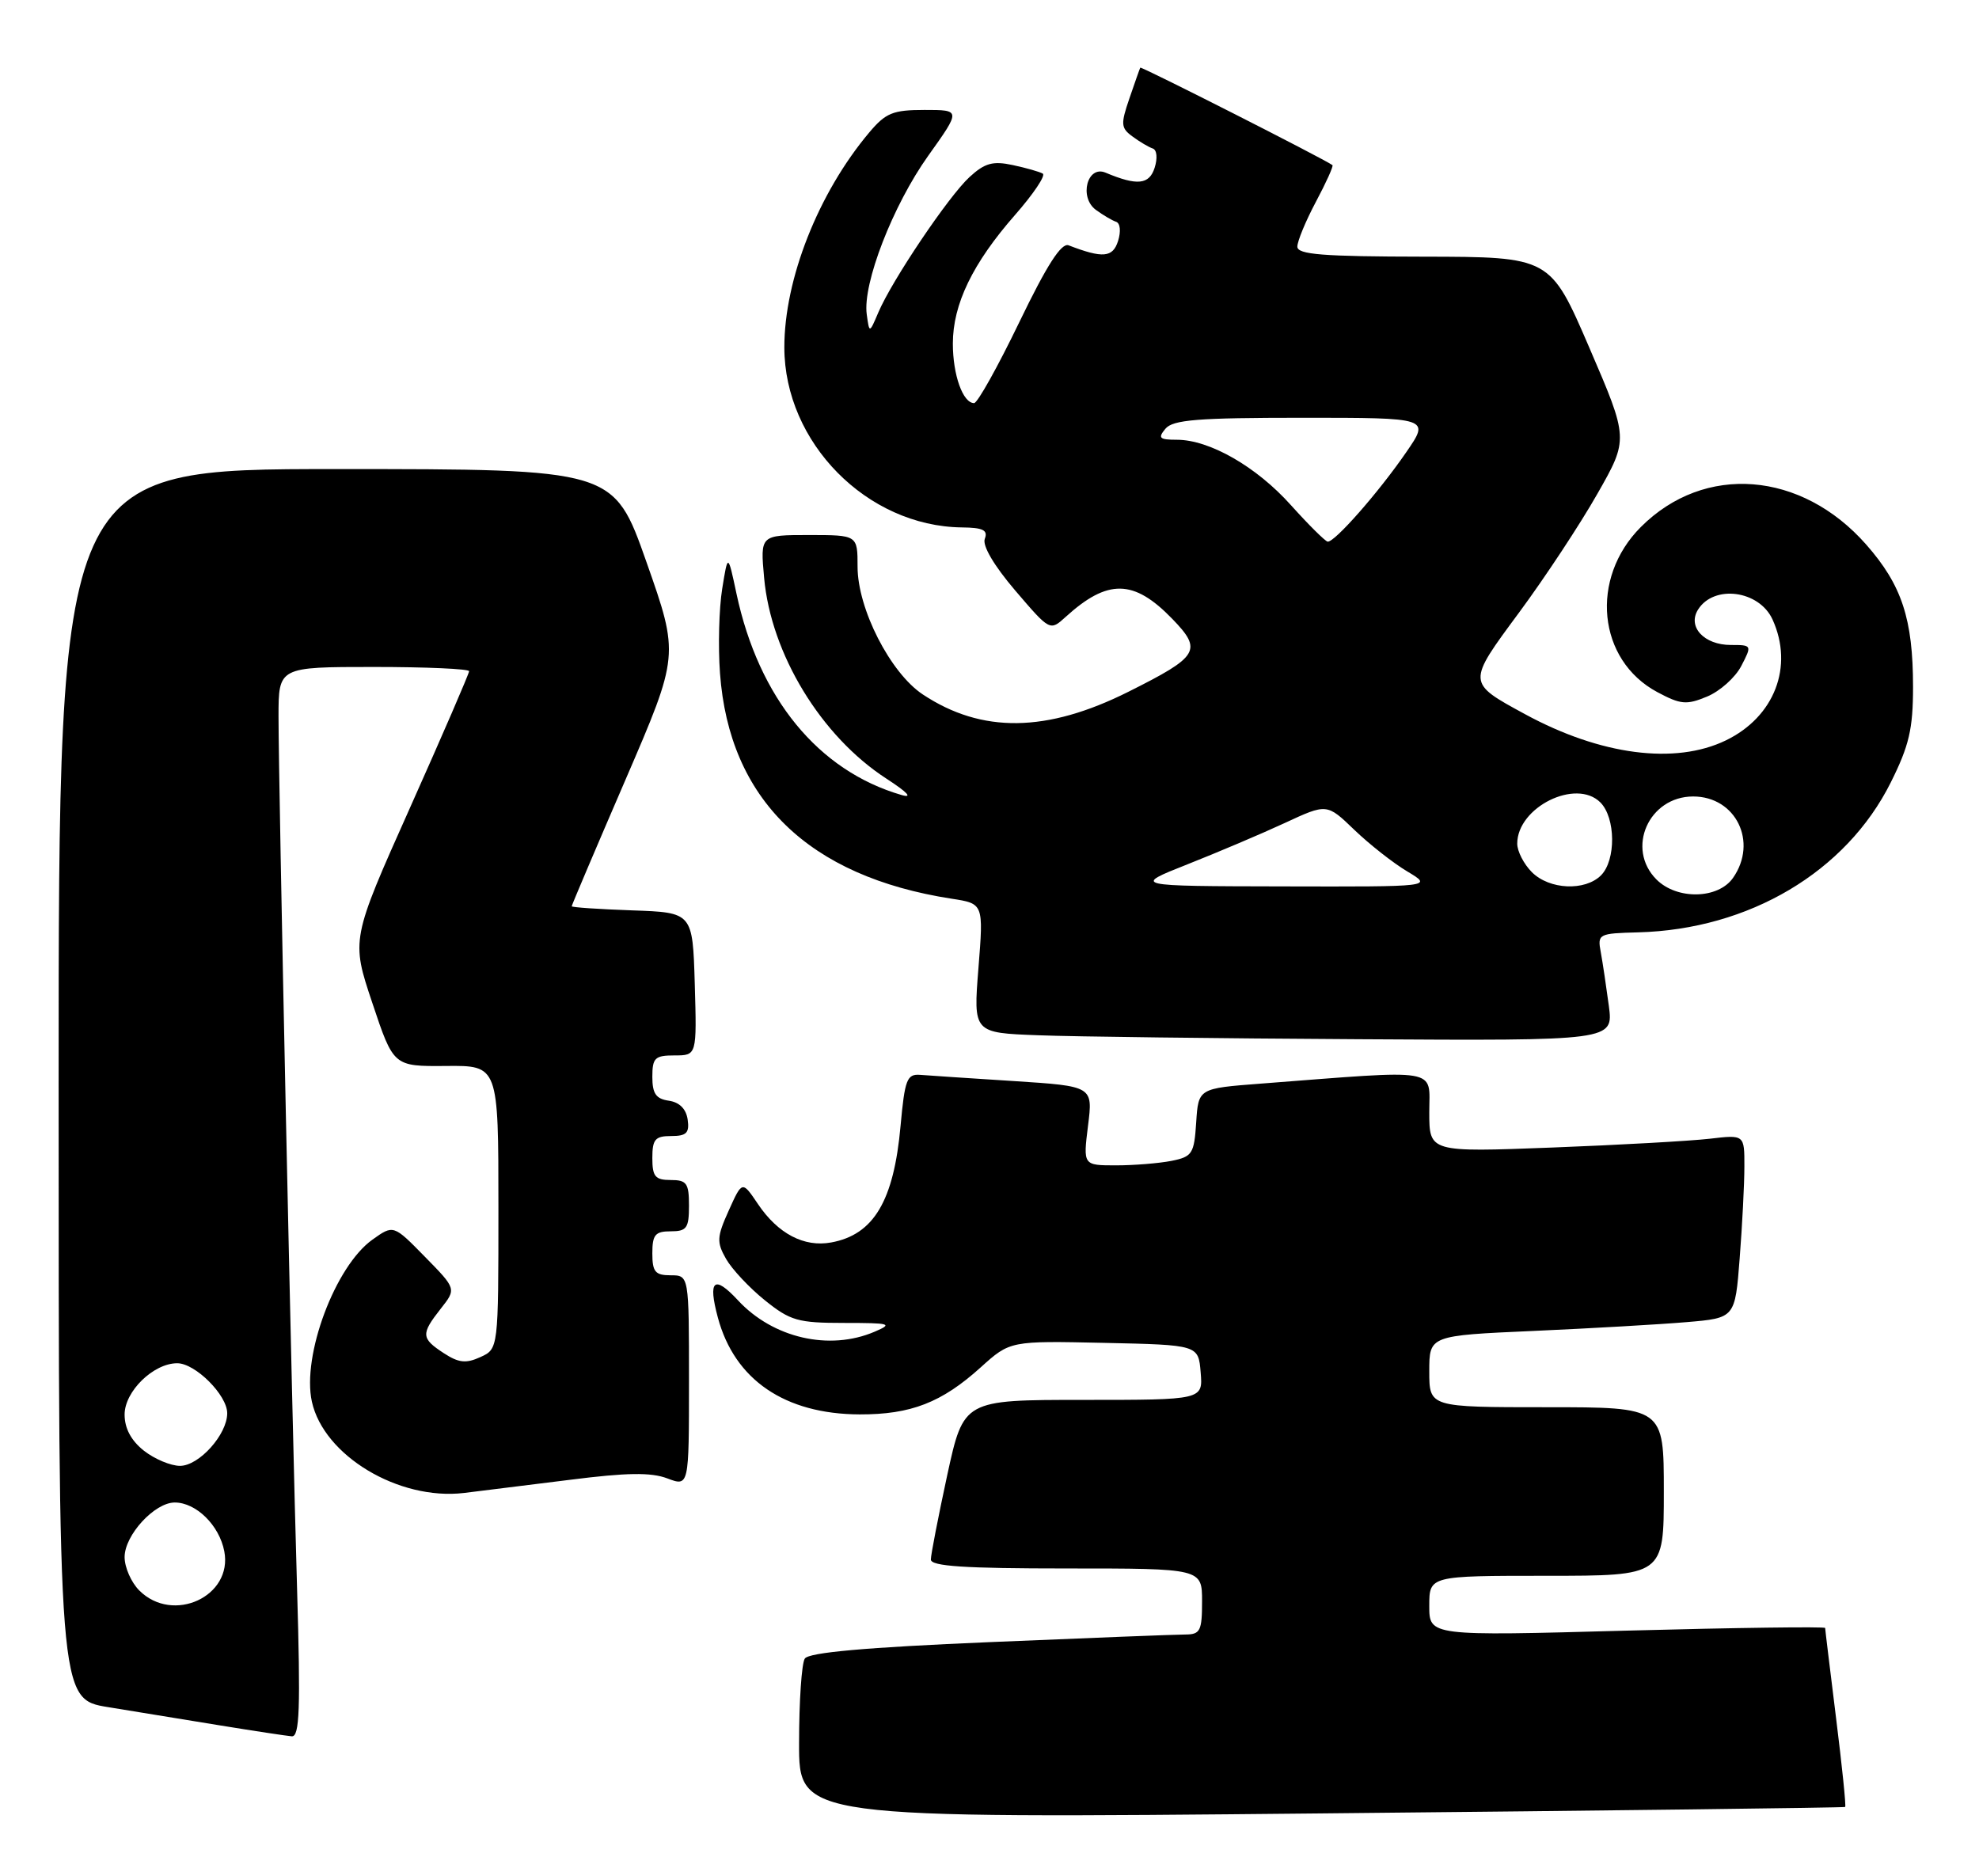 <?xml version="1.0" encoding="UTF-8" standalone="no"?>
<!DOCTYPE svg PUBLIC "-//W3C//DTD SVG 1.1//EN" "http://www.w3.org/Graphics/SVG/1.1/DTD/svg11.dtd" >
<svg xmlns="http://www.w3.org/2000/svg" xmlns:xlink="http://www.w3.org/1999/xlink" version="1.1" viewBox="0 0 270 256">
 <g >
 <path fill="currentColor"
d=" M 251.74 246.54 C 251.88 246.43 251.32 240.98 250.50 234.42 C 249.69 227.86 249.01 222.33 249.01 222.12 C 249.00 221.92 236.85 222.08 222.00 222.48 C 195.00 223.22 195.00 223.22 195.00 219.11 C 195.00 215.00 195.00 215.00 211.00 215.00 C 227.00 215.00 227.00 215.00 227.00 203.50 C 227.00 192.00 227.00 192.00 211.00 192.00 C 195.00 192.00 195.00 192.00 195.00 187.11 C 195.00 182.22 195.00 182.22 209.25 181.59 C 217.09 181.24 226.47 180.70 230.11 180.39 C 236.72 179.83 236.72 179.83 237.35 171.66 C 237.70 167.17 237.99 161.55 237.99 159.16 C 238.00 154.81 238.00 154.81 233.25 155.37 C 230.64 155.67 220.96 156.22 211.75 156.57 C 195.00 157.21 195.00 157.21 195.00 151.74 C 195.00 145.63 196.84 145.94 172.00 147.85 C 163.50 148.50 163.50 148.50 163.20 153.14 C 162.92 157.42 162.67 157.82 159.82 158.39 C 158.13 158.72 154.73 159.00 152.26 159.00 C 147.77 159.00 147.77 159.00 148.44 153.60 C 149.12 148.20 149.12 148.20 138.31 147.50 C 132.36 147.12 126.60 146.74 125.51 146.65 C 123.74 146.52 123.44 147.31 122.87 153.57 C 121.95 163.85 119.21 168.46 113.40 169.52 C 109.70 170.20 106.14 168.33 103.41 164.28 C 101.26 161.09 101.26 161.09 99.43 165.15 C 97.80 168.76 97.76 169.48 99.05 171.75 C 99.85 173.16 102.23 175.70 104.34 177.40 C 107.82 180.20 108.85 180.50 115.16 180.50 C 121.50 180.50 121.88 180.61 119.32 181.70 C 113.15 184.34 105.46 182.57 100.68 177.41 C 97.42 173.90 96.56 174.64 97.94 179.77 C 100.22 188.26 107.08 192.94 117.28 192.98 C 124.27 193.00 128.47 191.37 133.79 186.57 C 137.81 182.94 137.81 182.94 150.66 183.22 C 163.50 183.50 163.50 183.50 163.81 187.25 C 164.12 191.00 164.12 191.00 147.79 191.00 C 131.47 191.00 131.47 191.00 129.23 201.28 C 128.01 206.94 127.00 212.11 127.00 212.78 C 127.00 213.70 131.63 214.00 145.50 214.00 C 164.00 214.00 164.00 214.00 164.00 218.50 C 164.00 222.50 163.75 223.00 161.75 223.01 C 160.51 223.01 148.49 223.48 135.03 224.05 C 118.05 224.77 110.33 225.46 109.80 226.30 C 109.37 226.96 109.02 232.14 109.02 237.80 C 109.00 248.11 109.00 248.11 180.25 247.42 C 219.44 247.04 251.61 246.64 251.74 246.54 Z  M 40.53 216.75 C 39.81 192.57 38.00 107.35 38.00 97.76 C 38.00 91.00 38.00 91.00 51.00 91.00 C 58.15 91.00 64.00 91.26 64.00 91.58 C 64.00 91.90 60.38 100.27 55.95 110.18 C 47.90 128.19 47.90 128.19 50.80 136.85 C 53.69 145.50 53.69 145.50 60.85 145.44 C 68.00 145.37 68.00 145.37 68.00 164.71 C 68.00 184.04 68.00 184.04 65.54 185.16 C 63.57 186.06 62.58 185.95 60.54 184.62 C 57.45 182.60 57.41 182.02 60.13 178.56 C 62.27 175.85 62.27 175.85 57.97 171.47 C 53.68 167.09 53.68 167.09 50.82 169.13 C 45.73 172.75 41.17 184.96 42.55 191.24 C 44.17 198.61 54.39 204.75 63.30 203.70 C 65.61 203.42 72.13 202.61 77.79 201.90 C 85.51 200.92 88.82 200.87 91.04 201.71 C 94.00 202.83 94.00 202.83 94.00 188.41 C 94.00 174.00 94.00 174.00 91.50 174.00 C 89.39 174.00 89.00 173.53 89.00 171.00 C 89.00 168.47 89.39 168.00 91.50 168.00 C 93.69 168.00 94.00 167.57 94.00 164.50 C 94.00 161.43 93.69 161.00 91.50 161.00 C 89.39 161.00 89.00 160.53 89.00 158.00 C 89.00 155.45 89.38 155.00 91.57 155.00 C 93.66 155.00 94.08 154.58 93.82 152.75 C 93.61 151.30 92.70 150.39 91.25 150.18 C 89.50 149.93 89.00 149.21 89.00 146.93 C 89.00 144.33 89.35 144.00 92.04 144.00 C 95.07 144.00 95.07 144.00 94.79 134.25 C 94.50 124.50 94.50 124.50 86.25 124.21 C 81.71 124.05 78.00 123.80 78.00 123.65 C 78.00 123.50 81.30 115.73 85.34 106.38 C 92.67 89.39 92.67 89.39 88.20 76.69 C 83.73 64.00 83.73 64.00 45.87 64.00 C 8.00 64.00 8.00 64.00 8.00 147.91 C 8.00 231.82 8.00 231.82 14.75 232.92 C 18.46 233.53 25.32 234.65 30.00 235.41 C 34.67 236.17 39.09 236.84 39.81 236.90 C 40.88 236.98 41.01 233.14 40.53 216.75 Z  M 219.50 137.25 C 219.15 134.64 218.66 131.34 218.40 129.93 C 217.93 127.43 218.08 127.35 223.49 127.21 C 238.63 126.81 251.87 118.96 257.96 106.76 C 260.47 101.73 261.00 99.47 261.00 93.71 C 261.00 84.46 259.47 79.82 254.61 74.30 C 245.77 64.26 232.54 63.22 223.87 71.90 C 216.85 78.91 217.96 90.07 226.11 94.43 C 229.29 96.13 230.09 96.21 232.90 95.04 C 234.66 94.31 236.76 92.43 237.57 90.86 C 239.04 88.03 239.02 88.00 236.15 88.00 C 232.49 88.00 230.19 85.52 231.67 83.17 C 233.84 79.72 240.01 80.54 241.83 84.52 C 244.75 90.94 242.10 97.81 235.46 101.02 C 228.54 104.37 218.36 103.04 208.08 97.45 C 200.10 93.11 200.11 93.23 207.27 83.55 C 210.78 78.80 215.57 71.54 217.92 67.40 C 222.20 59.89 222.20 59.89 216.85 47.47 C 211.50 35.05 211.50 35.05 194.25 35.02 C 180.44 35.00 177.00 34.73 177.00 33.65 C 177.00 32.91 178.14 30.15 179.54 27.52 C 180.94 24.89 181.95 22.65 181.79 22.53 C 180.60 21.66 155.68 9.02 155.57 9.23 C 155.49 9.38 154.83 11.26 154.09 13.42 C 152.88 16.95 152.92 17.47 154.52 18.63 C 155.49 19.35 156.73 20.08 157.27 20.26 C 157.84 20.45 157.95 21.58 157.53 22.89 C 156.80 25.20 155.14 25.37 150.84 23.56 C 148.34 22.50 147.18 26.93 149.52 28.64 C 150.49 29.35 151.73 30.08 152.27 30.26 C 152.84 30.45 152.95 31.58 152.54 32.88 C 151.82 35.15 150.46 35.27 145.79 33.47 C 144.80 33.09 142.82 36.18 139.06 43.97 C 136.13 50.04 133.36 55.00 132.90 55.00 C 131.37 55.00 130.00 51.17 130.00 46.88 C 130.00 41.51 132.70 35.92 138.49 29.32 C 140.99 26.47 142.69 23.94 142.27 23.69 C 141.85 23.44 140.00 22.91 138.17 22.52 C 135.46 21.94 134.36 22.24 132.28 24.15 C 129.42 26.77 121.67 38.28 119.82 42.66 C 118.61 45.50 118.61 45.50 118.25 42.88 C 117.68 38.69 121.81 28.03 126.64 21.25 C 131.10 15.00 131.10 15.00 126.14 15.00 C 121.82 15.00 120.84 15.40 118.58 18.09 C 111.64 26.34 107.00 38.10 107.01 47.41 C 107.03 60.39 118.28 71.80 131.22 71.96 C 134.12 71.99 134.81 72.33 134.36 73.51 C 134.00 74.44 135.61 77.17 138.51 80.57 C 143.25 86.11 143.25 86.11 145.38 84.18 C 151.12 78.96 154.68 79.01 159.92 84.42 C 164.10 88.73 163.59 89.56 153.96 94.38 C 142.80 99.97 133.95 100.08 125.90 94.75 C 121.47 91.81 117.00 83.07 117.00 77.32 C 117.00 73.00 117.00 73.00 110.36 73.00 C 103.72 73.00 103.72 73.00 104.25 78.83 C 105.19 89.24 112.03 100.47 120.94 106.24 C 123.82 108.11 124.58 108.93 123.00 108.47 C 111.64 105.17 103.52 95.26 100.48 81.00 C 99.31 75.50 99.31 75.50 98.53 80.34 C 98.10 83.01 97.96 88.18 98.23 91.84 C 99.48 109.07 110.29 119.60 129.84 122.62 C 134.19 123.29 134.19 123.29 133.49 132.10 C 132.79 140.92 132.79 140.92 141.65 141.25 C 146.52 141.44 166.17 141.68 185.31 141.79 C 220.12 142.00 220.12 142.00 219.50 137.25 Z  M 19.00 217.00 C 17.90 215.90 17.00 213.85 17.00 212.45 C 17.00 209.45 21.09 205.00 23.84 205.00 C 26.76 205.00 29.92 208.11 30.60 211.65 C 31.79 217.81 23.60 221.60 19.00 217.00 Z  M 19.63 197.93 C 17.89 196.55 17.00 194.89 17.00 193.00 C 17.00 189.84 20.93 186.00 24.18 186.00 C 26.65 186.00 31.00 190.35 31.00 192.82 C 31.00 195.72 27.16 200.00 24.56 200.00 C 23.30 200.00 21.08 199.07 19.63 197.93 Z  M 226.00 120.00 C 221.79 115.79 224.94 108.67 231.00 108.67 C 236.83 108.67 239.87 114.88 236.44 119.78 C 234.41 122.68 228.80 122.80 226.00 120.00 Z  M 162.00 117.93 C 166.12 116.30 172.09 113.77 175.26 112.30 C 181.03 109.62 181.03 109.62 184.76 113.21 C 186.82 115.19 190.07 117.75 192.00 118.90 C 195.50 120.99 195.50 120.99 175.00 120.94 C 154.50 120.90 154.50 120.90 162.00 117.93 Z  M 209.00 119.00 C 207.90 117.90 207.00 116.15 207.00 115.11 C 207.00 110.14 215.01 106.16 218.34 109.48 C 220.44 111.58 220.49 117.36 218.43 119.43 C 216.24 121.61 211.39 121.39 209.00 119.00 Z  M 176.14 68.94 C 171.43 63.67 165.02 60.00 160.56 60.00 C 158.18 60.00 157.94 59.77 159.00 58.50 C 160.02 57.27 163.40 57.00 177.67 57.00 C 195.10 57.00 195.10 57.00 191.85 61.71 C 188.09 67.18 182.05 74.05 181.13 73.90 C 180.79 73.84 178.54 71.61 176.14 68.94 Z "/>
</g>
</svg>